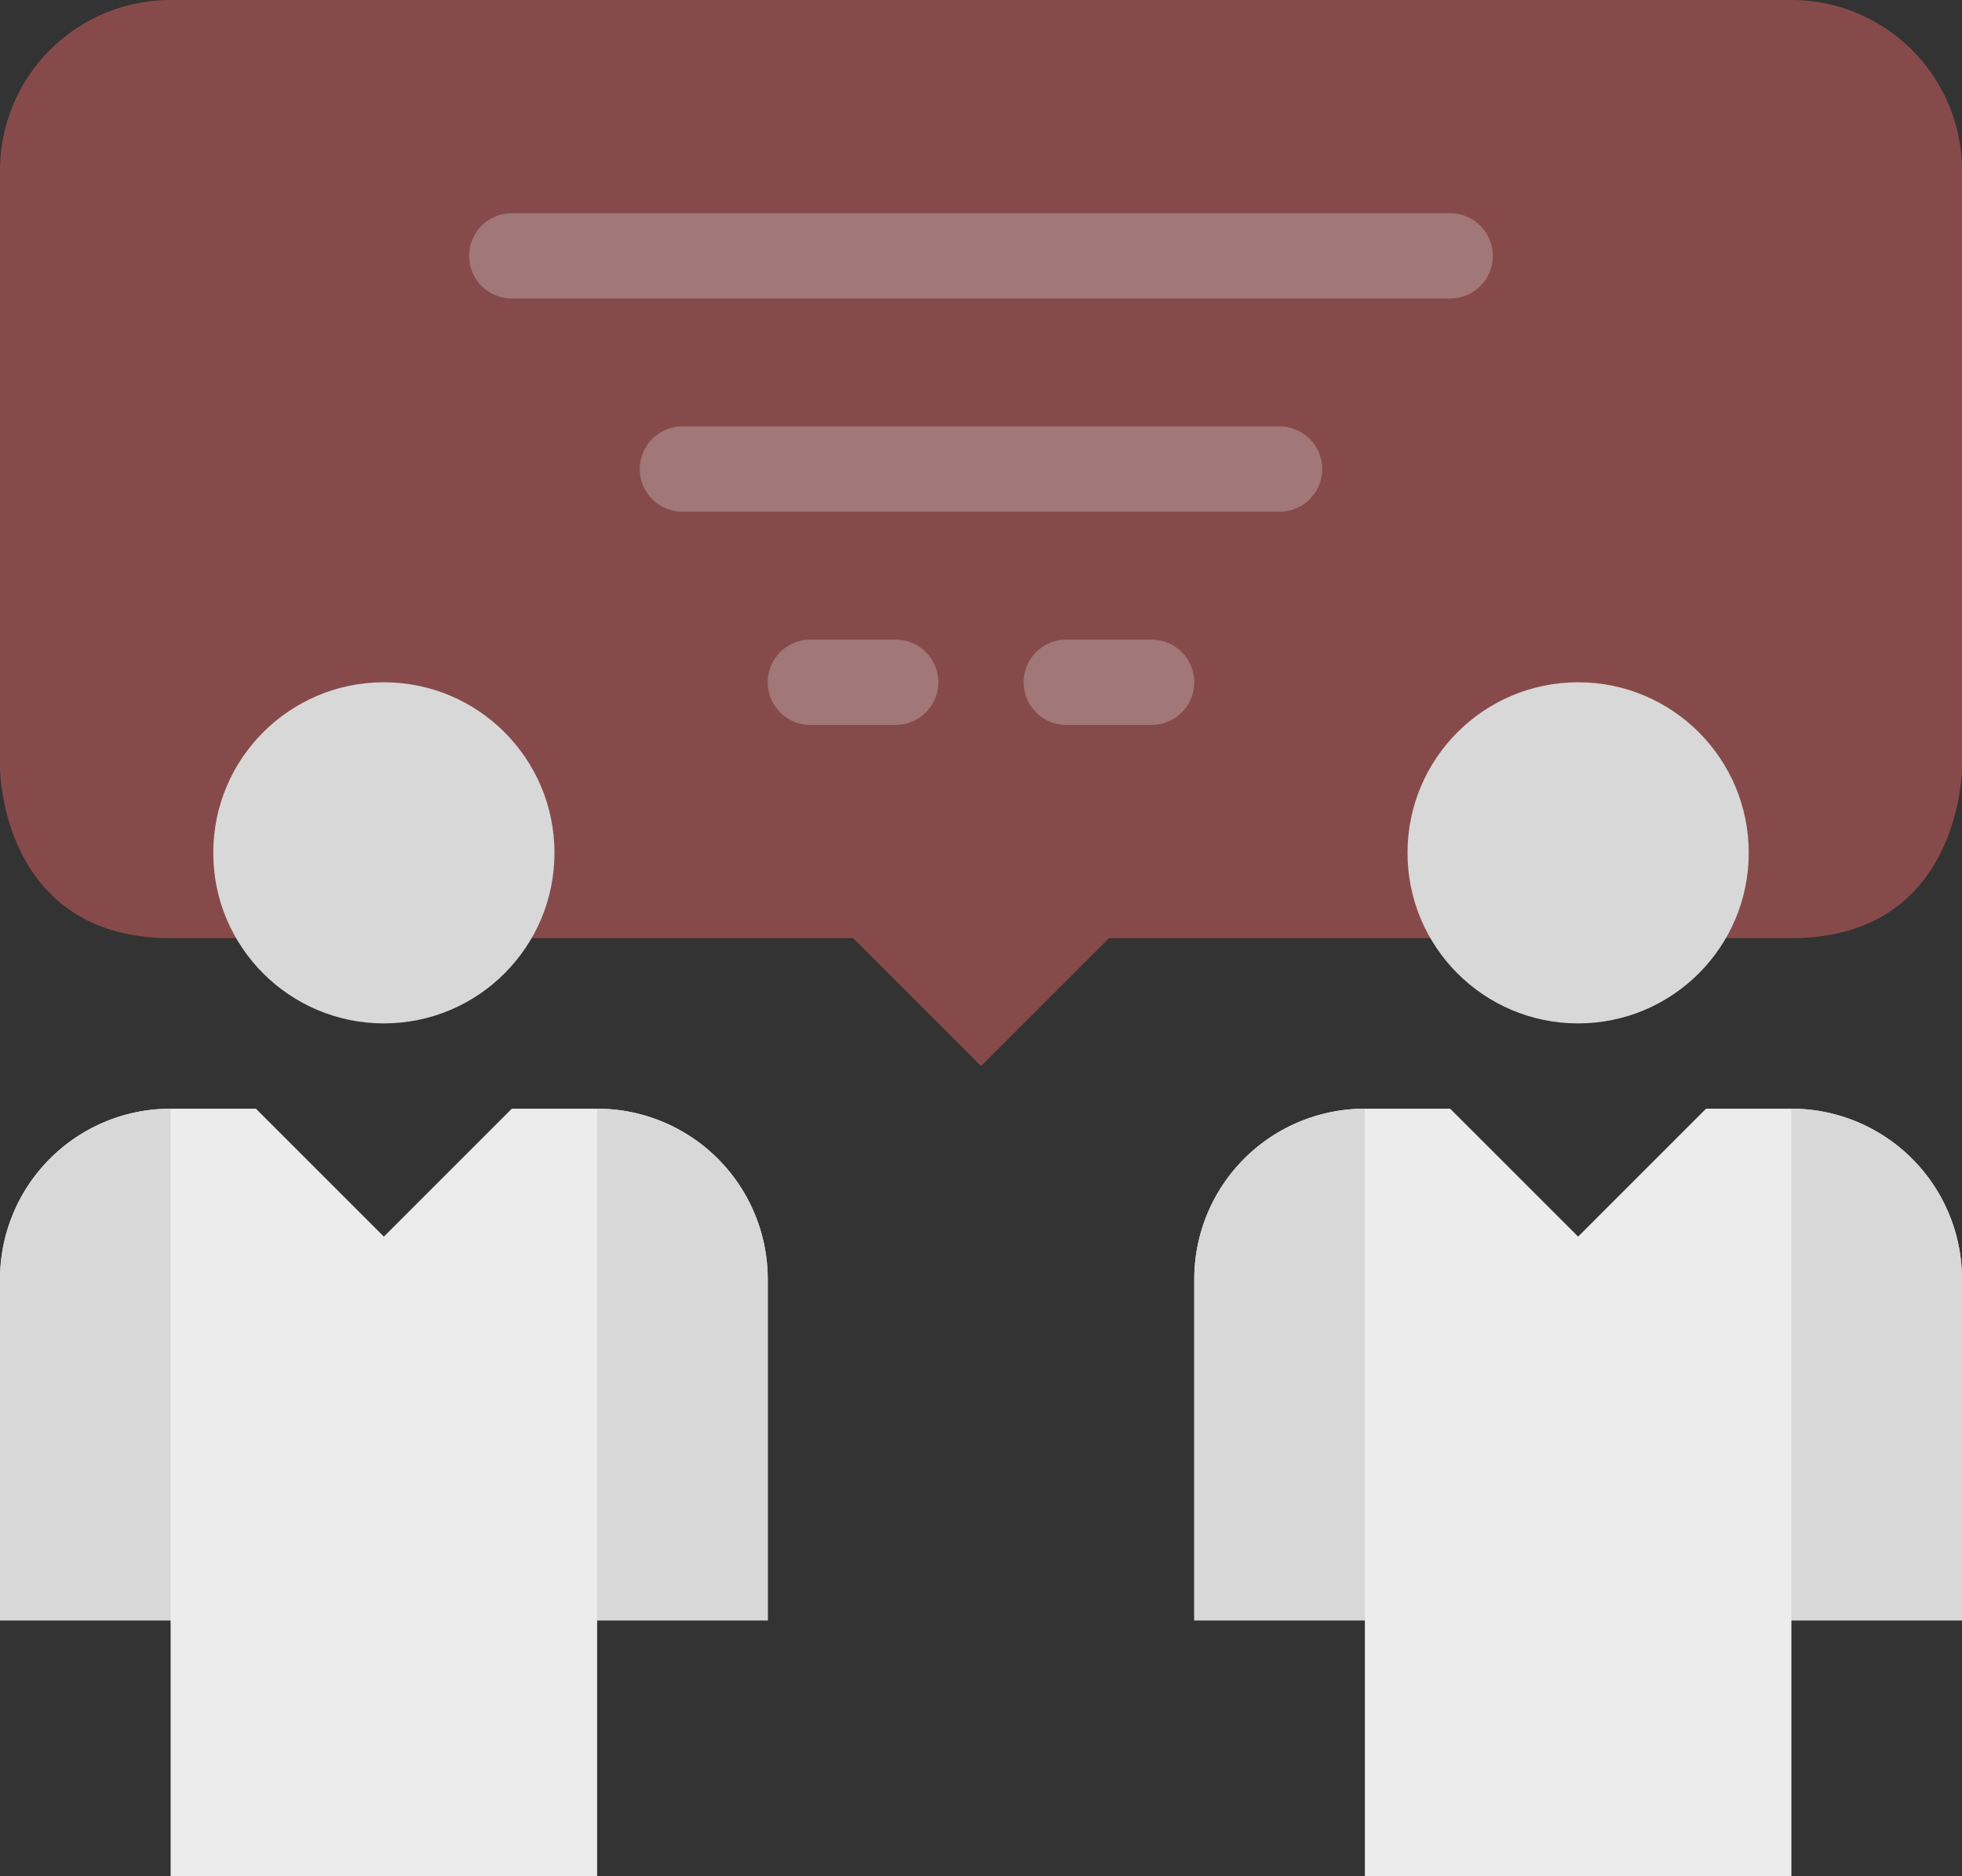 <svg xmlns="http://www.w3.org/2000/svg" viewBox="0 0 46 44"><rect x="0" y="0" width="46" height="44" fill="#333333" stroke="none"/><defs><style>.cls-1{fill:#874a4a;}.cls-2{fill:#ececec;}.cls-3{fill:#d8d8d8;}.cls-4{fill:#a17777;}</style></defs><g id="Layer_2" data-name="Layer 2"><g id="_11-Meeting" data-name="11-Meeting"><path class="cls-1" d="M46,4V18s0,4-4,4H26l-3,3-3-3H4c-4,0-4-4-4-4V4A4,4,0,0,1,4,0H42A4,4,0,0,1,46,4Z"/><path class="cls-2" d="M14,38v6H4V38H0V30a4,4,0,0,1,4-4H6l3,3,3-3h2a4,4,0,0,1,4,4v8Z"/><circle class="cls-3" cx="9" cy="20" r="4"/><path class="cls-2" d="M42,38v6H32V38H28V30a4,4,0,0,1,4-4h2l3,3,3-3h2a4,4,0,0,1,4,4v8Z"/><circle class="cls-3" cx="37" cy="20" r="4"/><path class="cls-4" d="M34,7H12a1,1,0,0,1,0-2H34a1,1,0,0,1,0,2Z"/><path class="cls-4" d="M30,12H16a1,1,0,0,1,0-2H30a1,1,0,0,1,0,2Z"/><path class="cls-4" d="M21,17H19a1,1,0,0,1,0-2h2a1,1,0,0,1,0,2Z"/><path class="cls-4" d="M27,17H25a1,1,0,0,1,0-2h2a1,1,0,0,1,0,2Z"/><path class="cls-3" d="M0,30v8H4V26A4,4,0,0,0,0,30Z"/><path class="cls-3" d="M14,26V38h4V30A4,4,0,0,0,14,26Z"/><path class="cls-3" d="M28,30v8h4V26A4,4,0,0,0,28,30Z"/><path class="cls-3" d="M42,26V38h4V30A4,4,0,0,0,42,26Z"/></g></g></svg>
